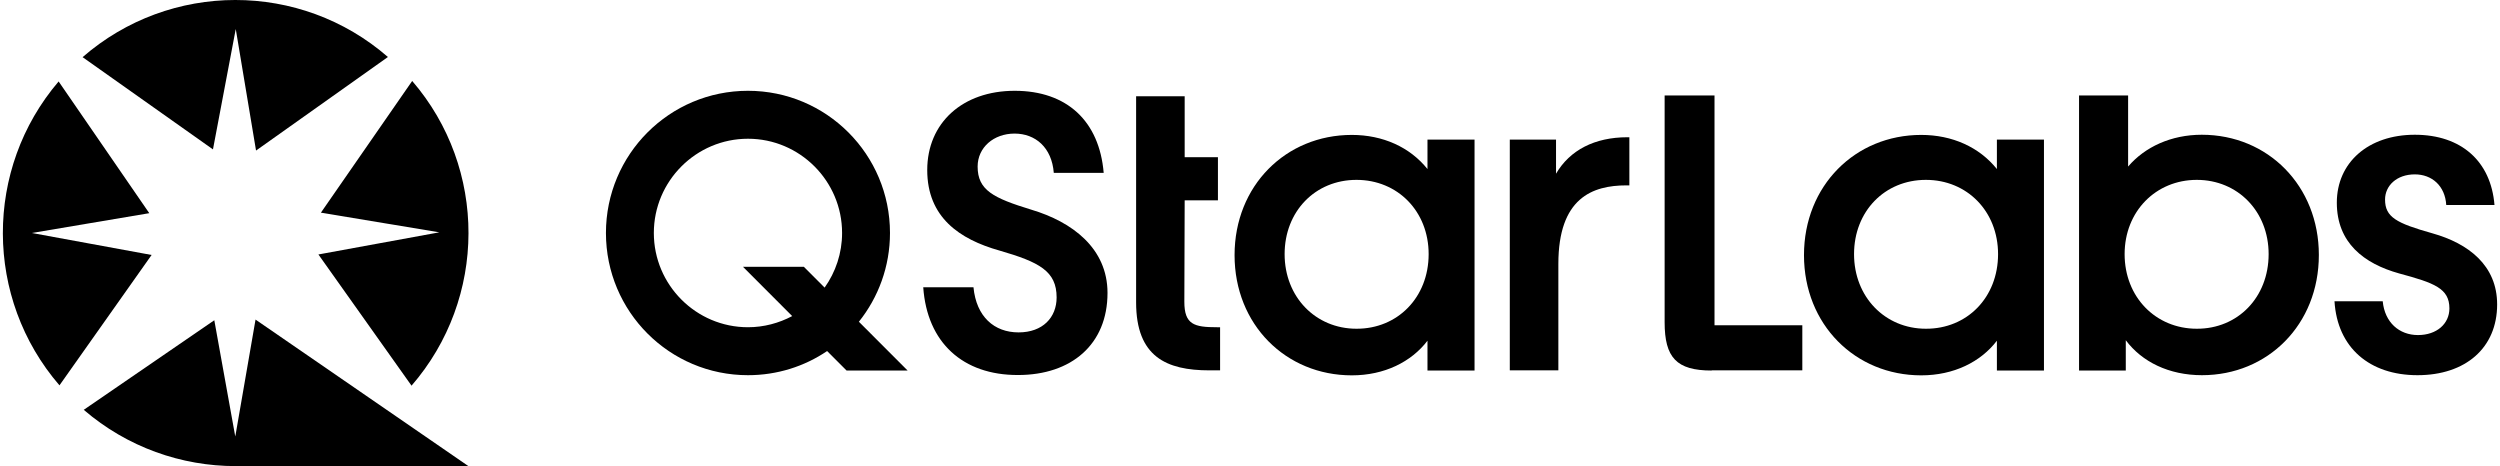 <svg xmlns="http://www.w3.org/2000/svg" viewBox="0 0 236 44" fill="currentColor">
    <path d="M161.583 34.978C158.255 34.978 157.141 33.752 157.141 30.419V9.011H161.85V30.702H170.139V34.962H161.583V34.978Z"/>
    <path d="M188.617 23.99C188.617 19.951 185.697 16.98 181.804 16.98C177.91 16.98 175.022 19.951 175.022 23.99C175.022 28.03 177.942 31.032 181.804 31.032C185.697 31.048 188.617 28.077 188.617 23.99ZM188.507 13.176H192.95V34.978H188.507V32.164C186.984 34.16 184.441 35.433 181.364 35.433C175.147 35.433 170.296 30.655 170.296 24.085C170.296 17.514 175.147 12.736 181.364 12.736C184.284 12.736 186.843 13.883 188.507 15.958V13.176Z"/>
    <path d="M214.159 23.99C214.159 19.951 211.239 16.98 207.377 16.98C203.515 16.98 200.564 19.951 200.564 23.99C200.564 28.03 203.484 31.032 207.377 31.032C211.239 31.048 214.159 28.077 214.159 23.99ZM218.9 24.069C218.9 30.639 214.081 35.418 207.864 35.418C204.756 35.418 202.197 34.16 200.674 32.117V34.978H196.262V9.011H200.894V15.722C202.479 13.868 204.96 12.72 207.848 12.72C214.097 12.72 218.9 17.546 218.9 24.069Z"/>
    <path d="M220.376 28.439H224.929C225.117 30.435 226.483 31.63 228.257 31.63C230.031 31.63 231.224 30.561 231.224 29.115C231.224 27.228 229.811 26.71 226.483 25.814C223.155 24.886 220.596 22.922 220.596 19.133C220.596 15.345 223.563 12.72 227.959 12.72C232.354 12.72 235.149 15.235 235.479 19.353H230.926C230.816 17.53 229.56 16.461 227.959 16.461C226.248 16.461 225.149 17.53 225.149 18.835C225.149 20.501 226.216 21.067 229.623 22.026C233.029 22.984 235.73 25.059 235.73 28.737C235.73 32.856 232.731 35.418 228.21 35.418C223.689 35.418 220.643 32.824 220.376 28.439Z"/>
    <path d="M70.608 30.891C65.71 30.891 61.722 26.898 61.722 21.994C61.722 17.09 65.71 13.097 70.608 13.097C75.506 13.097 79.493 17.09 79.493 21.994C79.493 23.912 78.881 25.688 77.845 27.15L75.883 25.185H70.137L74.784 29.838C73.543 30.498 72.115 30.891 70.608 30.891ZM85.679 34.978L81.079 30.372C82.916 28.077 84.015 25.154 84.015 21.994C84.015 14.575 78.018 8.571 70.608 8.571C63.198 8.571 57.201 14.575 57.201 21.994C57.201 29.413 63.198 35.418 70.608 35.418C73.371 35.418 75.945 34.585 78.08 33.139L79.917 34.978H85.679Z"/>
    <path d="M114.879 30.891C112.728 30.891 111.802 30.639 111.802 28.486L111.833 18.913H114.973V14.842H111.833V9.089H107.249V28.549C107.249 33.673 110.106 34.962 114.172 34.962H115.177V30.891H114.879Z"/>
    <path d="M134.864 23.99C134.864 19.951 131.944 16.98 128.05 16.98C124.157 16.98 121.268 19.951 121.268 23.99C121.268 28.03 124.188 31.032 128.05 31.032C131.928 31.048 134.864 28.077 134.864 23.99ZM134.754 13.176H139.197V34.978H134.754V32.164C133.231 34.16 130.688 35.433 127.611 35.433C121.394 35.433 116.543 30.655 116.543 24.085C116.543 17.514 121.394 12.736 127.611 12.736C130.531 12.736 133.09 13.883 134.754 15.958V13.176Z"/>
    <path d="M153.812 12.94V17.499H153.546C150.327 17.499 147.109 18.677 147.109 24.918V34.962H142.525V13.176H146.889V16.398C148.192 14.166 150.547 12.956 153.624 12.956H153.812V12.94Z"/>
    <path d="M87.154 27.118H91.896C92.162 29.901 93.858 31.378 96.15 31.378C98.442 31.378 99.745 29.963 99.745 28.077C99.745 25.594 98.112 24.745 94.376 23.66C90.561 22.591 87.531 20.501 87.531 16.052C87.531 11.604 90.859 8.571 95.789 8.571C100.718 8.571 103.78 11.431 104.188 16.32H99.478C99.29 13.915 97.736 12.61 95.773 12.61C93.811 12.61 92.288 13.915 92.288 15.722C92.288 17.954 93.764 18.693 97.359 19.794C101.205 20.941 104.549 23.424 104.549 27.653C104.549 32.51 101.142 35.402 96.103 35.402C90.891 35.418 87.516 32.337 87.154 27.118Z"/>
    <path d="M22.255 2.739L24.17 14.213L36.619 5.38C28.362 -1.804 16.054 -1.788 7.796 5.395L20.104 14.103L22.255 2.739Z"/>
    <path d="M41.47 21.931L30.057 24.022L38.849 36.408C45.992 28.172 46.023 15.895 38.911 7.643L30.293 20.076L41.47 21.931Z"/>
    <path d="M3.008 21.994L14.091 20.124L5.535 7.69C-1.513 15.943 -1.482 28.156 5.614 36.377L14.311 24.069L3.008 21.994Z"/>
    <path d="M44.218 44L24.123 30.168L22.239 41.045L22.208 41.202L20.23 30.231L7.906 38.687C12.019 42.224 17.137 44 22.239 44H44.218Z"/>
</svg>
